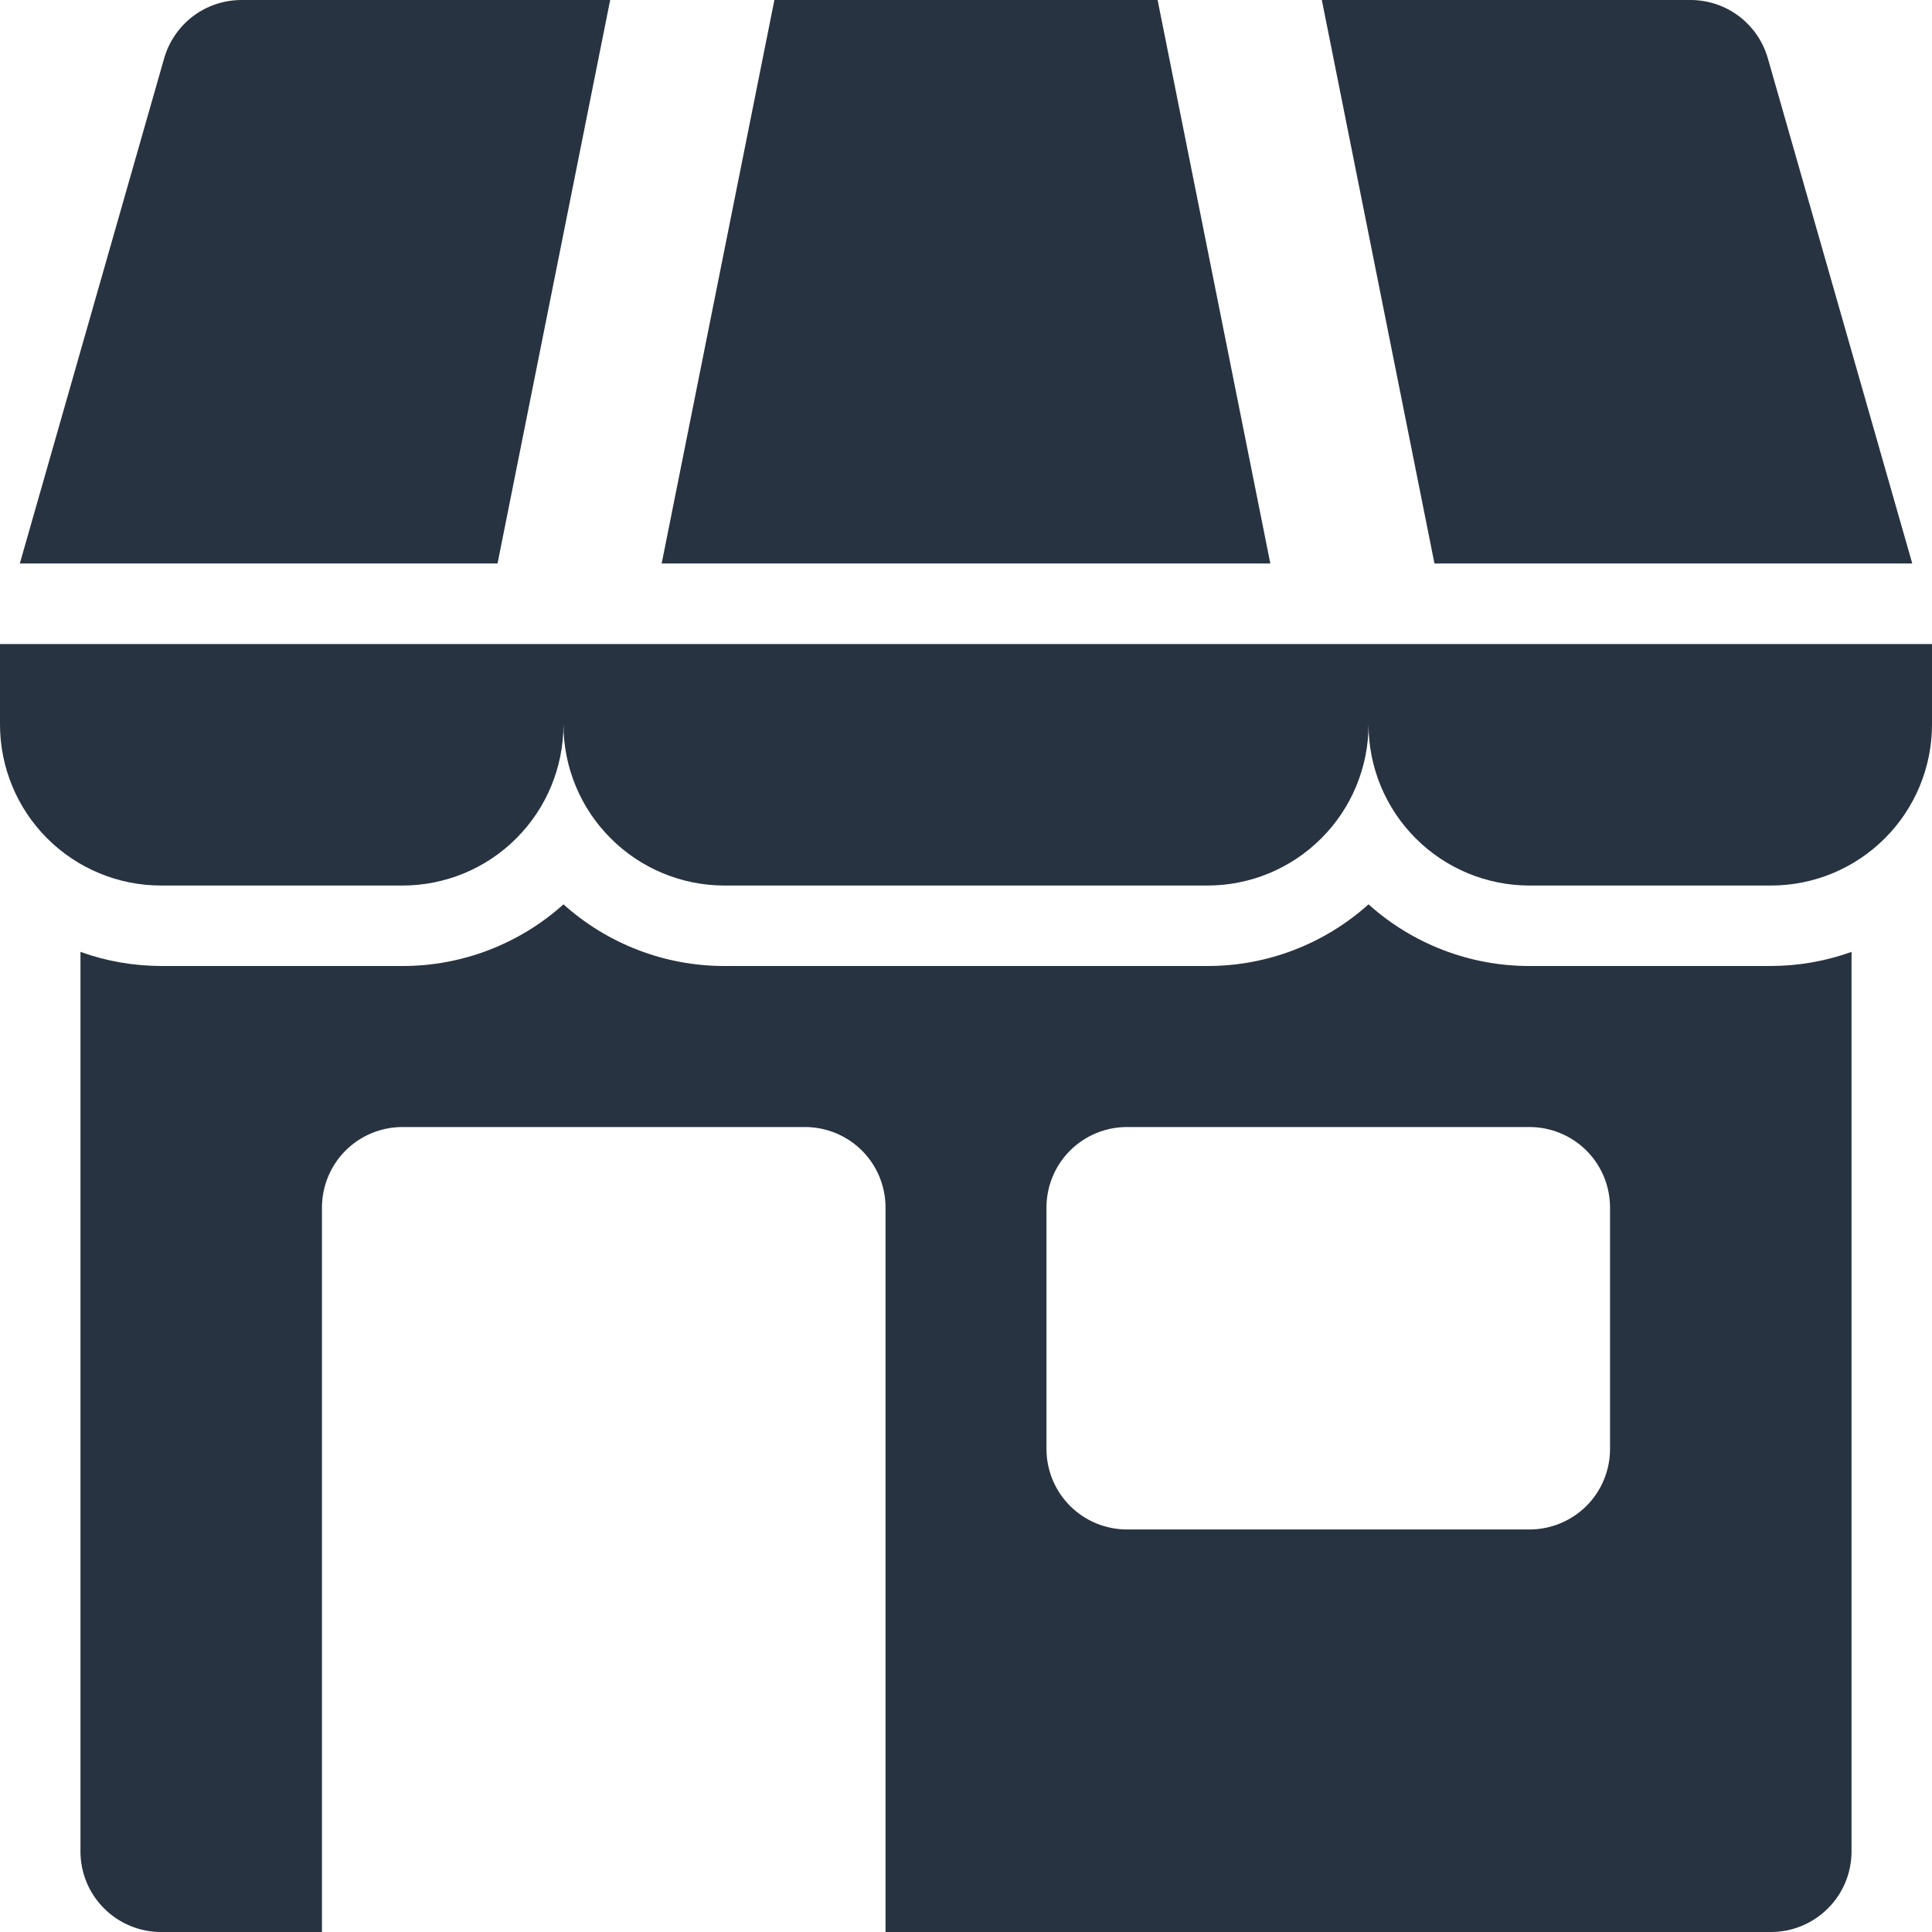 <svg width="23" height="23" viewBox="0 0 23 23" fill="none" xmlns="http://www.w3.org/2000/svg">
<path d="M22.996 7.667H0V8.625C0 9.133 0.202 9.621 0.561 9.98C0.921 10.34 1.408 10.542 1.917 10.542H4.792C5.3 10.542 5.788 10.34 6.147 9.98C6.506 9.621 6.708 9.133 6.708 8.625C6.708 9.133 6.91 9.621 7.27 9.98C7.629 10.34 8.117 10.542 8.625 10.542H14.375C14.883 10.542 15.371 10.34 15.73 9.98C16.09 9.621 16.292 9.133 16.292 8.625C16.292 9.133 16.494 9.621 16.853 9.98C17.212 10.34 17.7 10.542 18.208 10.542H21.083C21.592 10.542 22.079 10.34 22.439 9.98C22.798 9.621 23 9.133 23 8.625V7.667H22.996Z" fill="#283341"/>
<path d="M22.765 6.708L21.046 0.695C20.989 0.495 20.868 0.319 20.702 0.193C20.536 0.068 20.333 -1.16115e-05 20.125 1.49153e-09L15.736 1.49153e-09L17.077 6.708H22.765Z" fill="#283341"/>
<path d="M7.264 1.49153e-09H2.875C2.667 -1.16115e-05 2.464 0.068 2.298 0.193C2.132 0.319 2.011 0.495 1.954 0.695L0.236 6.708H5.923L7.264 1.49153e-09Z" fill="#283341"/>
<path d="M13.781 0H9.219L7.877 6.708H15.123L13.781 0Z" fill="#283341"/>
<path d="M18.208 11.5C17.501 11.501 16.818 11.239 16.292 10.766C15.765 11.239 15.083 11.501 14.375 11.5H8.625C7.917 11.501 7.235 11.239 6.708 10.766C6.182 11.239 5.499 11.501 4.792 11.5H1.917C1.59 11.499 1.266 11.443 0.958 11.332V22.042C0.958 22.296 1.059 22.54 1.239 22.719C1.419 22.899 1.662 23 1.917 23H3.833V14.375C3.833 14.121 3.934 13.877 4.114 13.697C4.294 13.518 4.537 13.417 4.792 13.417H9.583C9.837 13.417 10.081 13.518 10.261 13.697C10.441 13.877 10.542 14.121 10.542 14.375V23H21.083C21.337 23 21.581 22.899 21.761 22.719C21.941 22.54 22.042 22.296 22.042 22.042V11.332C21.734 11.443 21.41 11.499 21.083 11.5H18.208ZM19.167 17.25C19.167 17.504 19.066 17.748 18.886 17.928C18.706 18.107 18.462 18.208 18.208 18.208H13.417C13.162 18.208 12.919 18.107 12.739 17.928C12.559 17.748 12.458 17.504 12.458 17.25V14.375C12.458 14.121 12.559 13.877 12.739 13.697C12.919 13.518 13.162 13.417 13.417 13.417H18.208C18.462 13.417 18.706 13.518 18.886 13.697C19.066 13.877 19.167 14.121 19.167 14.375V17.25Z" fill="#283341"/>
</svg>
